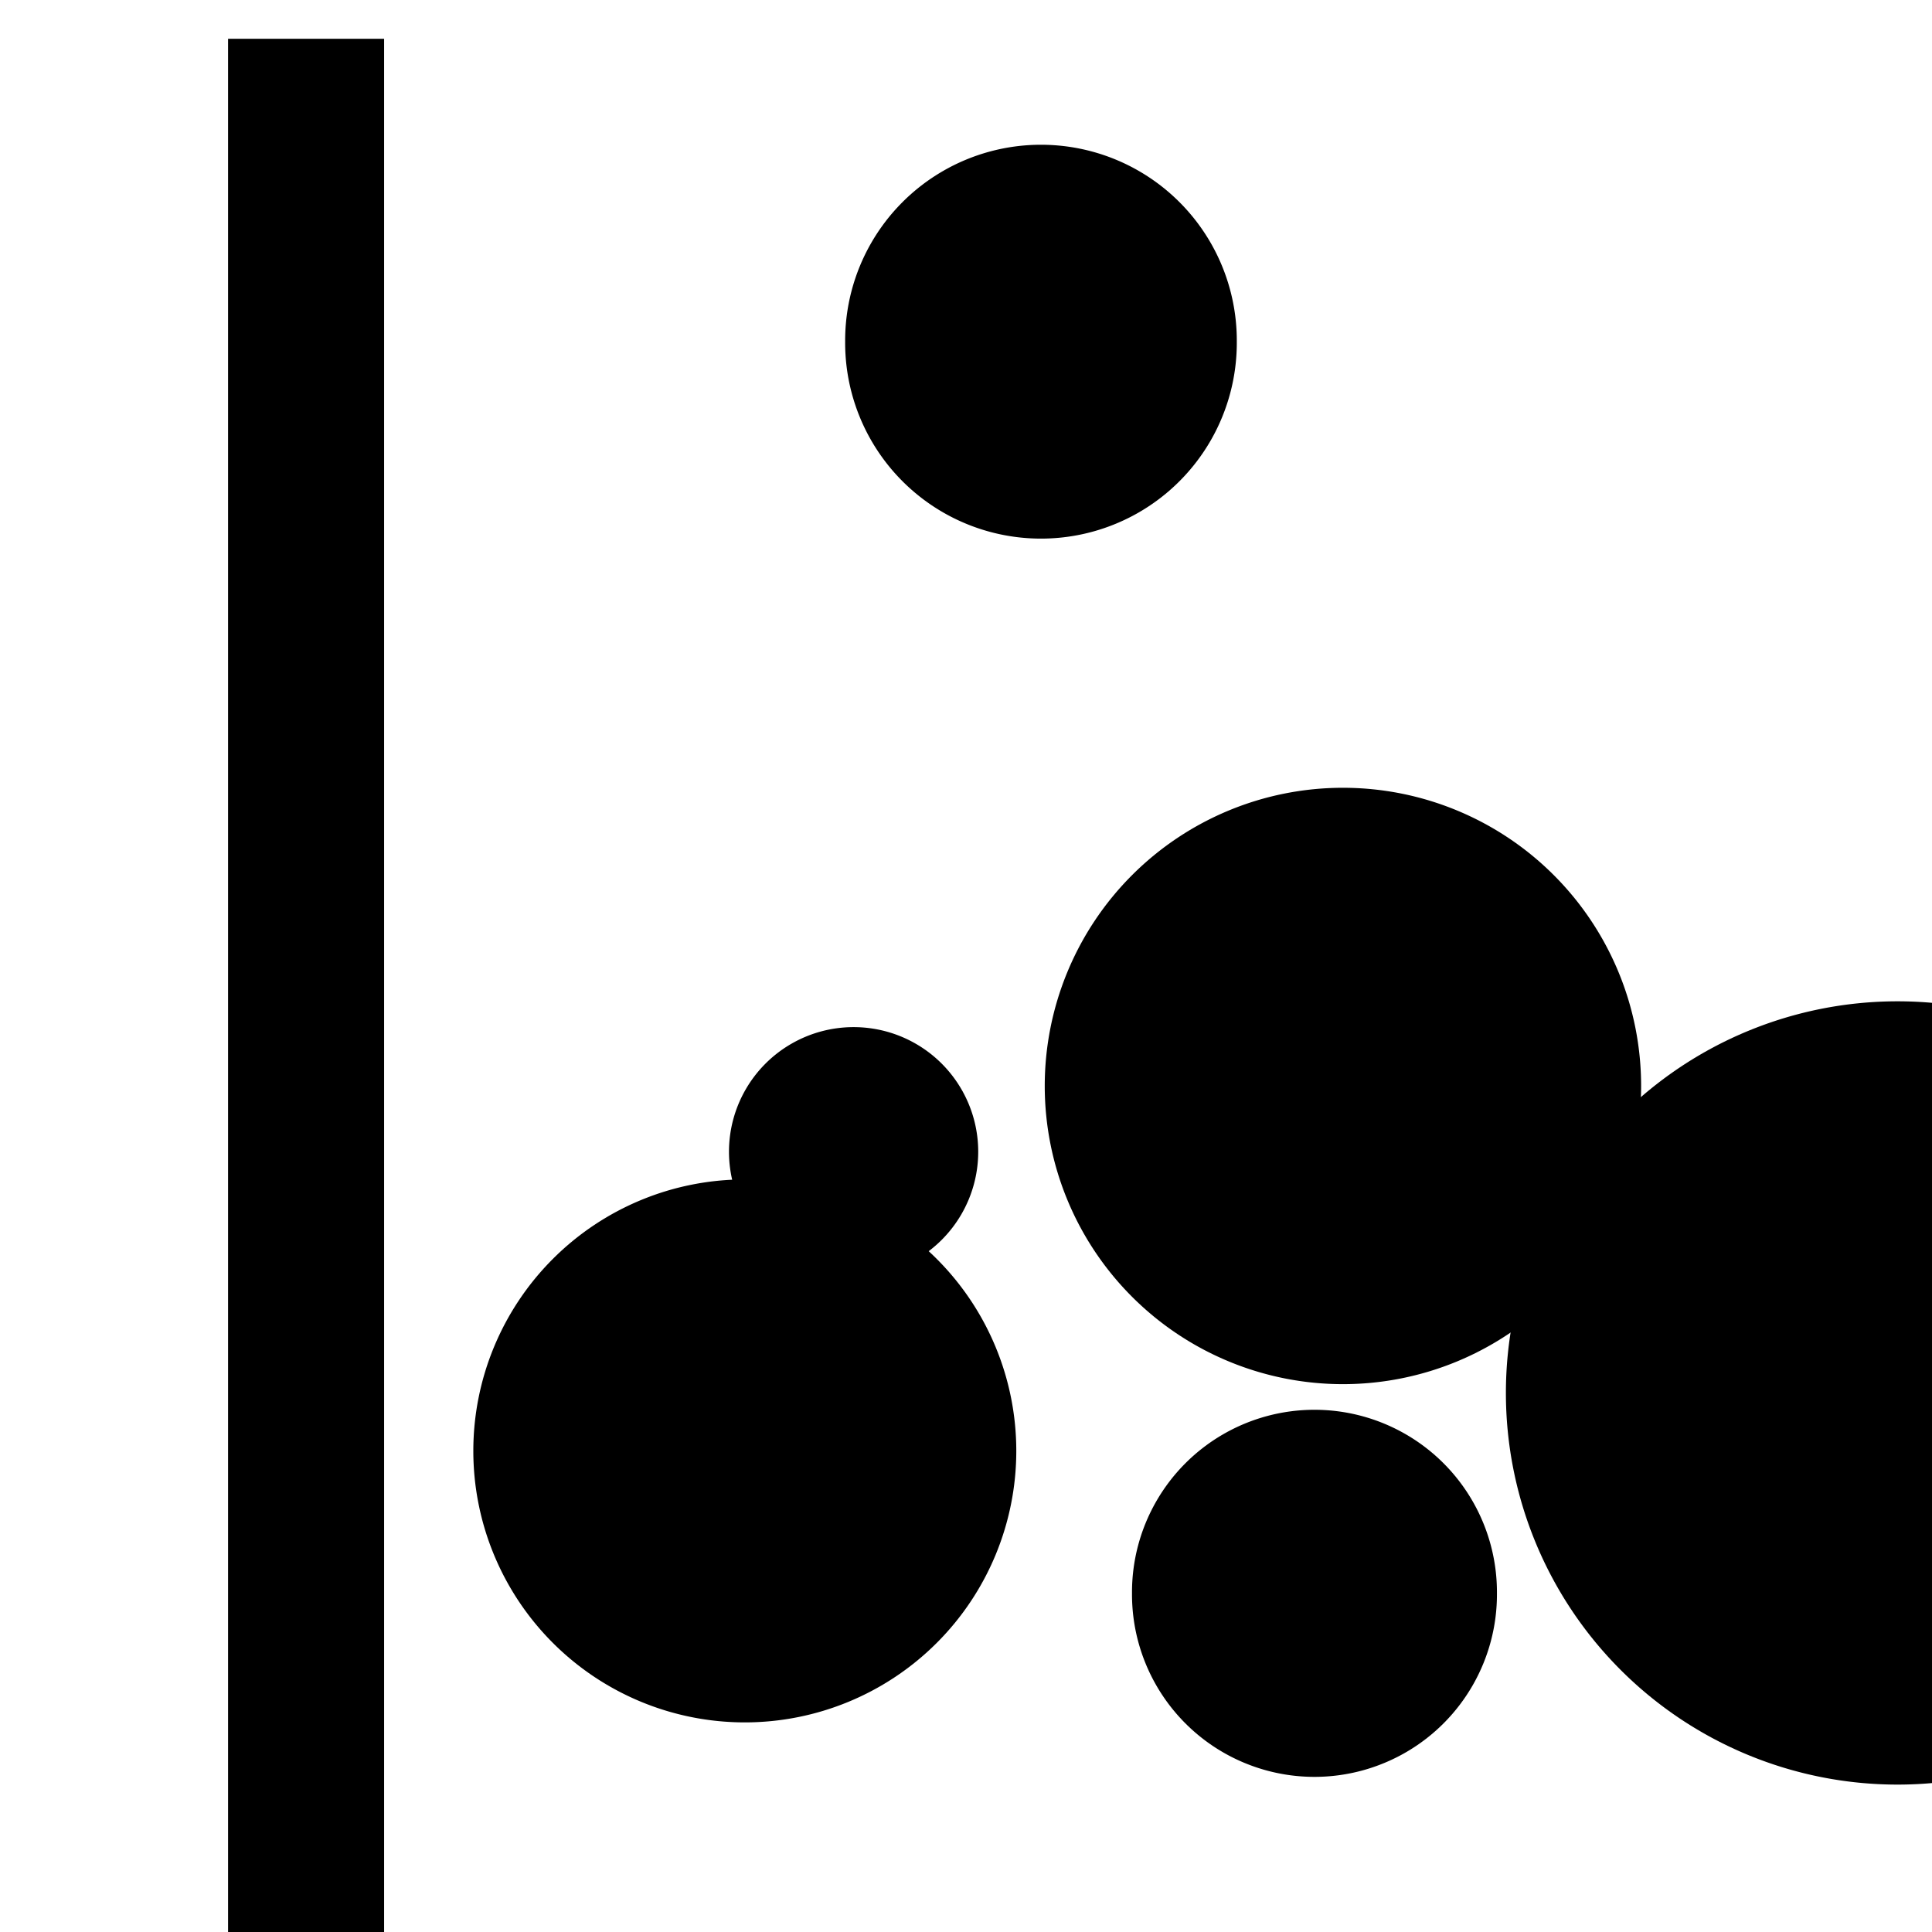 <svg xmlns:dc="http://purl.org/dc/elements/1.1/" xmlns:cc="http://creativecommons.org/ns#" xmlns:rdf="http://www.w3.org/1999/02/22-rdf-syntax-ns#" xmlns:svg="http://www.w3.org/2000/svg" xmlns="http://www.w3.org/2000/svg" xmlns:sodipodi="http://sodipodi.sourceforge.net/DTD/sodipodi-0.dtd" xmlns:inkscape="http://www.inkscape.org/namespaces/inkscape" id="svg2" version="1.1" inkscape:version="0.48.4 r9939" width="100.0px" height="100px" xml:space="preserve" sodipodi:docname="bubble-chart.svg"><defs id="defs6"/><sodipodi:namedview pagecolor="#ffffff" bordercolor="#666666" borderopacity="1" objecttolerance="10" gridtolerance="10" guidetolerance="10" inkscape:pageopacity="0" inkscape:pageshadow="2" inkscape:window-width="882" inkscape:window-height="634" id="namedview4" showgrid="false" inkscape:zoom="2.6700352" inkscape:cx="75.982968" inkscape:cy="62.5" inkscape:window-x="0" inkscape:window-y="0" inkscape:window-maximized="0" inkscape:current-layer="g10"/><g id="g10" inkscape:groupmode="layer" inkscape:label="The_Noun_Project_Single_Icon_Template_v1.1" transform="matrix(1.25,0,0,-1.25,0,125)"><path sodipodi:type="arc" style="fill:#000000;fill-opacity:1;stroke:#00ffff;stroke-width:0;stroke-miterlimit:4;stroke-opacity:1;stroke-dasharray:none" id="path2996" sodipodi:cx="245" sodipodi:cy="518.79077" sodipodi:rx="43.57143" sodipodi:ry="43.57143" d="m 288.571,518.791 a 43.571,43.571 0 1 1 -87.143,0 43.571,43.571 0 1 1 87.143,0 z" transform="matrix(0.258,0,0,-0.258,-32.369,173.769)" inkscape:export-filename="S:\Comms and Marketing\Marketing\Brochures\Visulite\Images-for-Visulite-userGuide\images\graph-bubble-chart.png" inkscape:export-xdpi="90" inkscape:export-ydpi="90"/><path sodipodi:type="arc" style="fill:#000000;fill-opacity:1;stroke:#00ffff;stroke-width:0;stroke-miterlimit:4;stroke-opacity:1;stroke-dasharray:none" id="path2998" sodipodi:cx="345" sodipodi:cy="460.21933" sodipodi:rx="47.857143" sodipodi:ry="47.857143" d="m 392.857,460.219 a 47.857,47.857 0 1 1 -95.714,0 47.857,47.857 0 1 1 95.714,0 z" transform="matrix(0.258,0,0,-0.258,-33.402,173.769)" inkscape:export-filename="S:\Comms and Marketing\Marketing\Brochures\Visulite\Images-for-Visulite-userGuide\images\graph-bubble-chart.png" inkscape:export-xdpi="90" inkscape:export-ydpi="90"/><path sodipodi:type="arc" style="fill:#000000;fill-opacity:1;stroke:#00ffff;stroke-width:0;stroke-miterlimit:4;stroke-opacity:1;stroke-dasharray:none" id="path3000" sodipodi:cx="481.42856" sodipodi:cy="439.50504" sodipodi:rx="31.428572" sodipodi:ry="31.428572" d="m 512.857,439.505 a 31.429,31.429 0 1 1 -62.857,0 31.429,31.429 0 1 1 62.857,0 z" transform="matrix(0.258,0,0,-0.258,-81.104,199.244)" inkscape:export-filename="S:\Comms and Marketing\Marketing\Brochures\Visulite\Images-for-Visulite-userGuide\images\graph-bubble-chart.png" inkscape:export-xdpi="90" inkscape:export-ydpi="90"/><path sodipodi:type="arc" style="fill:#000000;fill-opacity:1;stroke:#00ffff;stroke-width:0;stroke-miterlimit:4;stroke-opacity:1;stroke-dasharray:none" id="path3002" sodipodi:cx="425.71429" sodipodi:cy="519.50507" sodipodi:rx="62.857143" sodipodi:ry="62.857143" d="m 488.571,519.505 a 62.857,62.857 0 1 1 -125.714,0 62.857,62.857 0 1 1 125.714,0 z" transform="matrix(0.258,0,0,-0.258,-31.261,176.353)" inkscape:export-filename="S:\Comms and Marketing\Marketing\Brochures\Visulite\Images-for-Visulite-userGuide\images\graph-bubble-chart.png" inkscape:export-xdpi="90" inkscape:export-ydpi="90"/><path sodipodi:type="arc" style="fill:#000000;fill-opacity:1;stroke:#00ffff;stroke-width:0;stroke-miterlimit:4;stroke-opacity:1;stroke-dasharray:none" id="path3004" sodipodi:cx="494.28571" sodipodi:cy="563.79077" sodipodi:rx="20" sodipodi:ry="20" d="m 514.286,563.791 a 20,20 0 1 1 -40,0 20,20 0 1 1 40,0 z" transform="matrix(0.258,0,0,-0.258,-92.18,197.767)" inkscape:export-filename="S:\Comms and Marketing\Marketing\Brochures\Visulite\Images-for-Visulite-userGuide\images\graph-bubble-chart.png" inkscape:export-xdpi="90" inkscape:export-ydpi="90"/><path sodipodi:type="arc" style="fill:#000000;fill-opacity:1;stroke:#00ffff;stroke-width:0;stroke-miterlimit:4;stroke-opacity:1;stroke-dasharray:none" id="path3006" sodipodi:cx="336.42856" sodipodi:cy="541.64789" sodipodi:rx="29.285715" sodipodi:ry="29.285715" d="m 365.714,541.648 a 29.286,29.286 0 1 1 -58.571,0 29.286,29.286 0 1 1 58.571,0 z" transform="matrix(0.258,0,0,-0.258,-32.369,173.769)" inkscape:export-filename="S:\Comms and Marketing\Marketing\Brochures\Visulite\Images-for-Visulite-userGuide\images\graph-bubble-chart.png" inkscape:export-xdpi="90" inkscape:export-ydpi="90"/><rect style="fill:#000000;fill-opacity:1;stroke:none" id="rect7583-2" width="6.461" height="100.424" x="-15.416" y="-100.361" transform="matrix(0,-1,-1,0,0,0)" inkscape:export-filename="S:\Comms and Marketing\Marketing\Brochures\Visulite\Images-for-Visulite-userGuide\images\graph-bubble-chart.png" inkscape:export-xdpi="90" inkscape:export-ydpi="90"/><rect style="fill:#000000;fill-opacity:1;stroke:none" id="rect7583-2-2" width="6.461" height="98.578" x="9.444" y="-98.394" inkscape:export-filename="S:\Comms and Marketing\Marketing\Brochures\Visulite\Images-for-Visulite-userGuide\images\graph-bubble-chart.png" inkscape:export-xdpi="90" inkscape:export-ydpi="90" transform="scale(1,-1)"/></g></svg>